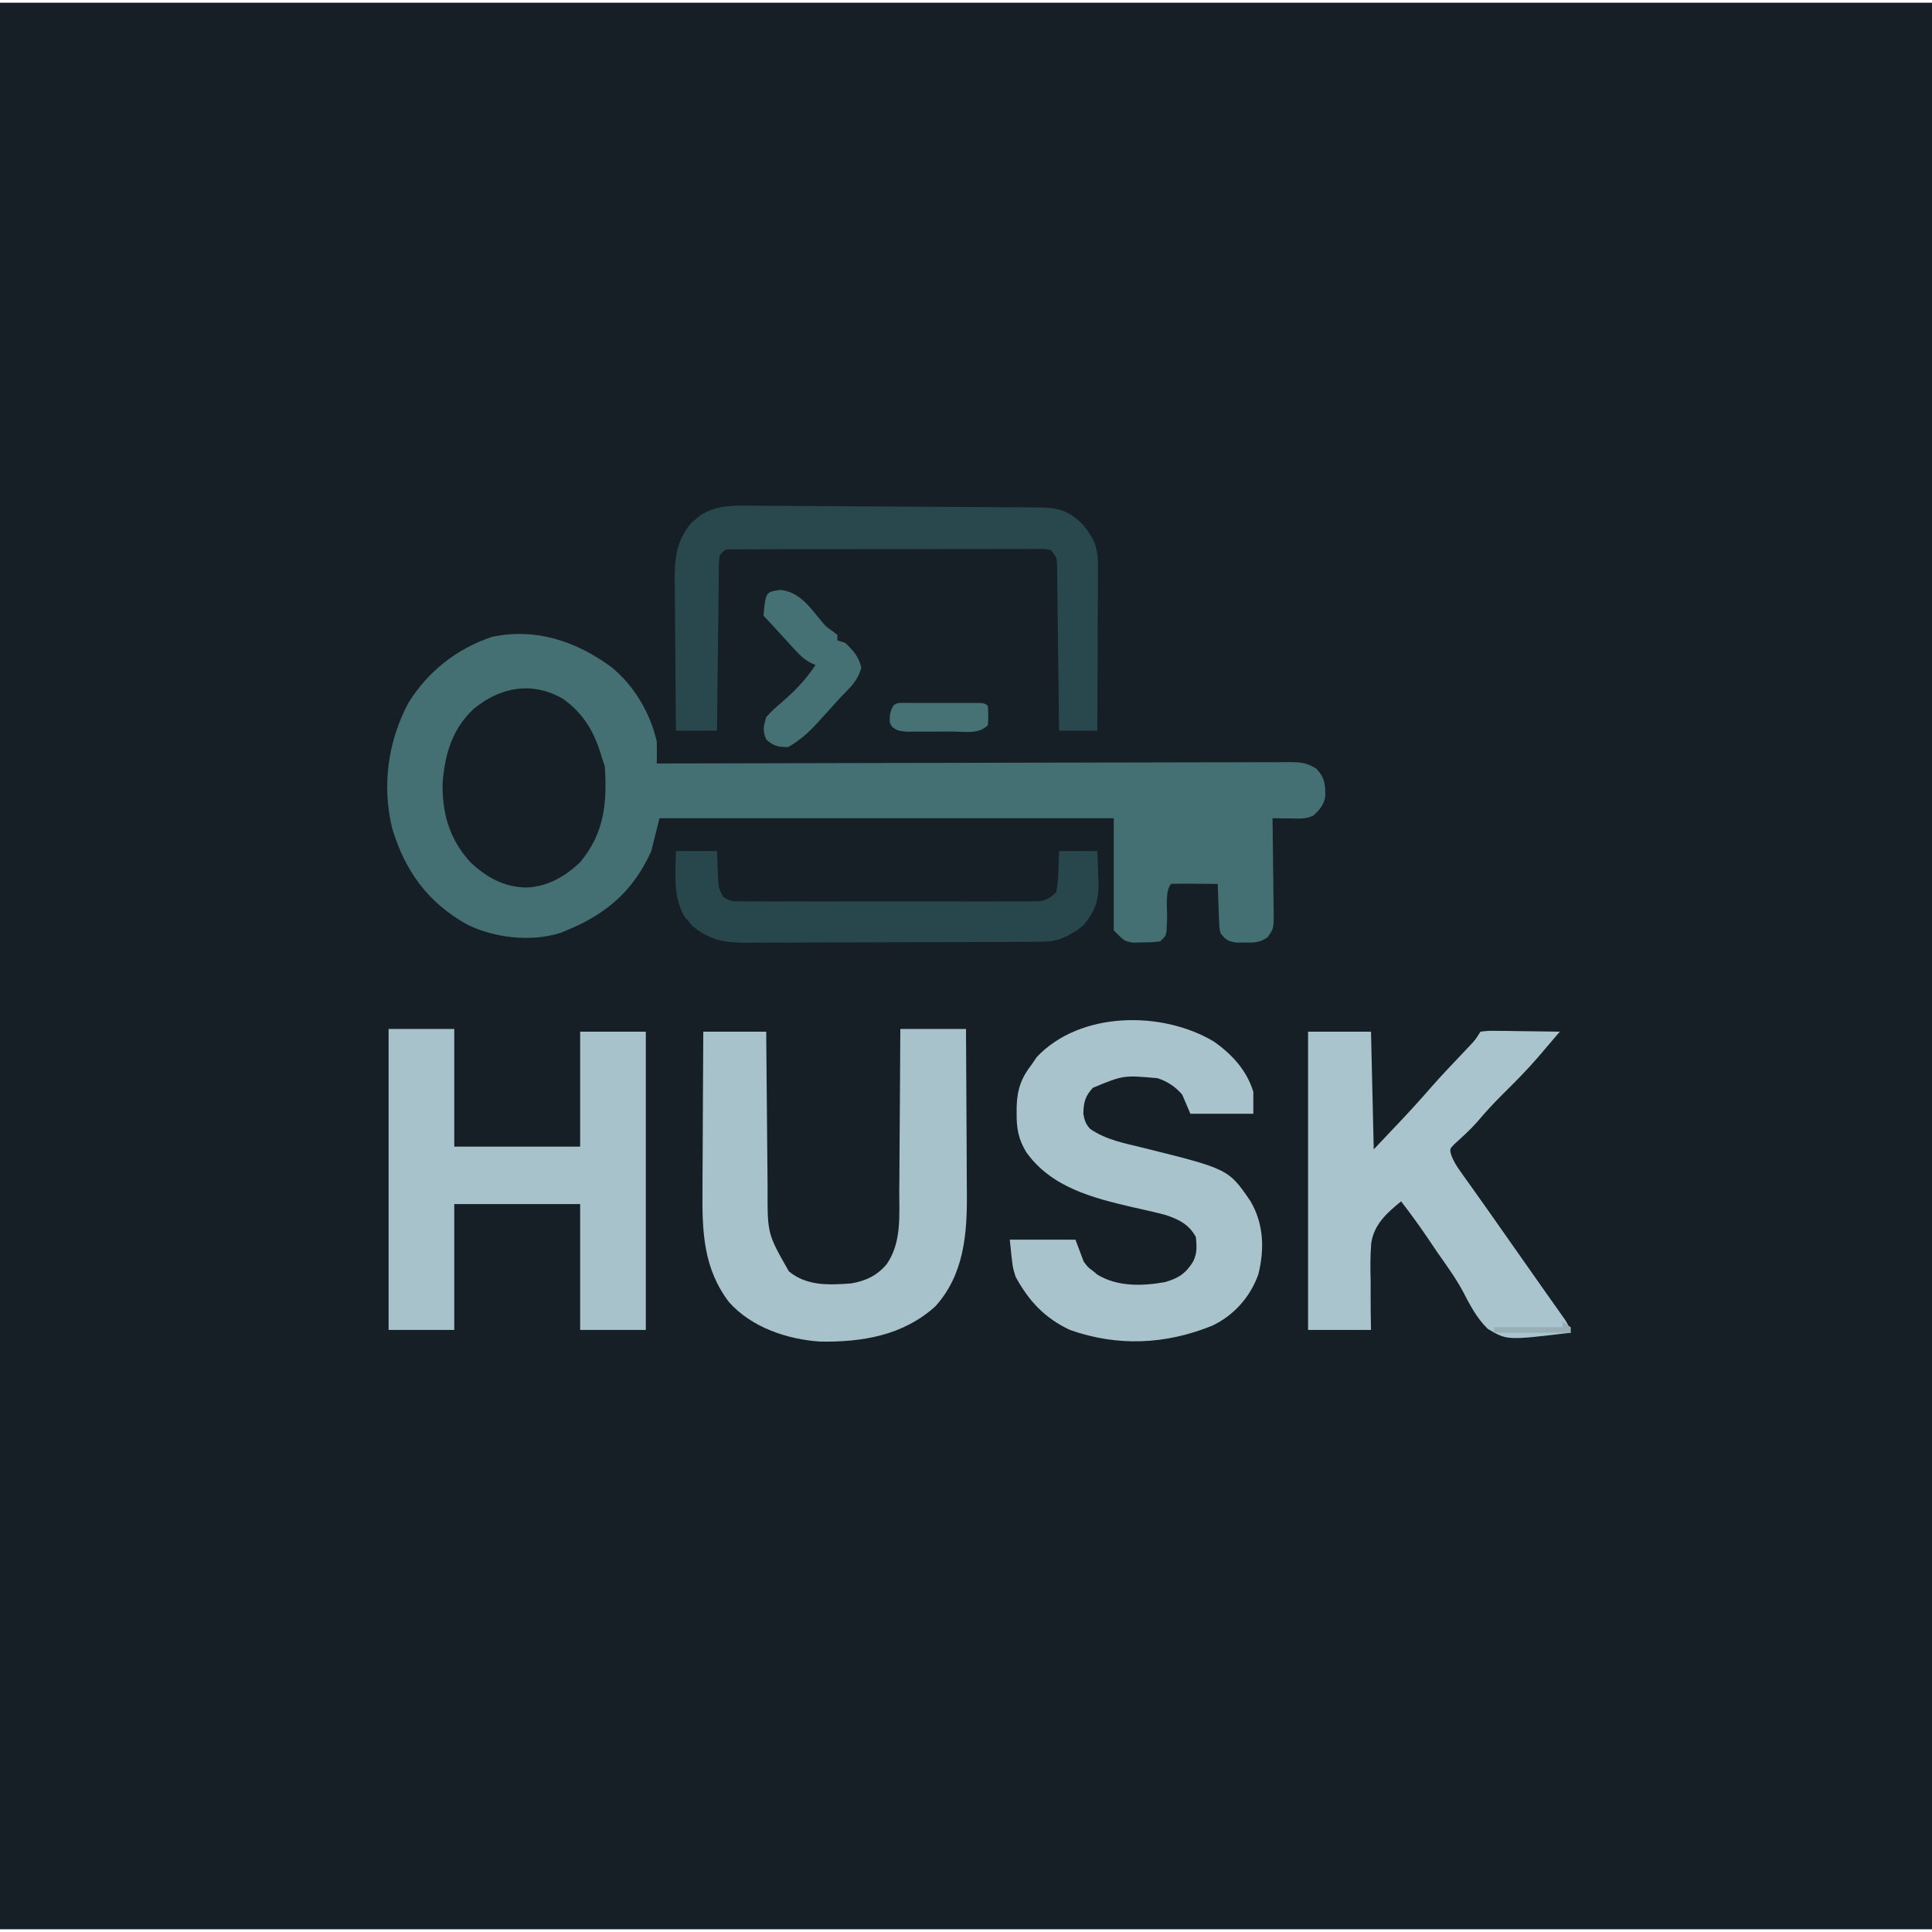 <?xml version="1.0" encoding="UTF-8"?>
<svg viewBox="0 0 706 704" version="1.1" xmlns="http://www.w3.org/2000/svg" width="40" height="40">
<path d="M0 0 C232.98 0 465.96 0 706 0 C706 232.32 706 464.64 706 704 C473.02 704 240.04 704 0 704 C0 471.68 0 239.36 0 0 Z " fill="#161E26" transform="translate(0,0)"/>
<path d="M0 0 C8.452 6.755 14.486 16.892 16.855 27.445 C16.936 30.115 16.883 32.774 16.855 35.445 C18.077 35.442 19.299 35.438 20.558 35.434 C49.559 35.348 78.559 35.282 107.56 35.241 C111.128 35.236 114.697 35.231 118.265 35.226 C118.976 35.225 119.686 35.223 120.418 35.222 C131.925 35.205 143.432 35.173 154.939 35.137 C166.745 35.099 178.55 35.077 190.355 35.069 C196.987 35.064 203.619 35.051 210.25 35.022 C216.489 34.995 222.728 34.987 228.966 34.993 C231.259 34.992 233.552 34.984 235.844 34.968 C238.969 34.949 242.094 34.953 245.219 34.964 C246.13 34.953 247.042 34.941 247.981 34.929 C252.142 34.968 254.294 35.094 257.895 37.35 C260.944 40.608 261.189 42.942 261.148 47.406 C260.693 50.577 259.102 52.265 256.855 54.445 C253.971 55.887 251.438 55.539 248.23 55.508 C247.042 55.499 245.853 55.49 244.629 55.48 C243.256 55.463 243.256 55.463 241.855 55.445 C241.876 56.666 241.897 57.887 241.919 59.146 C241.991 63.678 242.037 68.21 242.075 72.743 C242.095 74.704 242.123 76.665 242.157 78.626 C242.206 81.446 242.228 84.266 242.246 87.086 C242.267 87.962 242.287 88.838 242.309 89.741 C242.311 95.814 242.311 95.814 240.013 98.999 C237.149 100.919 235.219 100.946 231.793 100.883 C230.75 100.882 229.707 100.88 228.633 100.879 C225.466 100.384 224.786 99.914 222.855 97.445 C222.423 95.452 222.423 95.452 222.344 93.215 C222.291 92.011 222.291 92.011 222.236 90.783 C222.214 89.95 222.191 89.116 222.168 88.258 C222.134 87.413 222.1 86.568 222.064 85.697 C221.982 83.614 221.917 81.53 221.855 79.445 C219.043 79.418 216.231 79.399 213.418 79.383 C212.616 79.374 211.813 79.366 210.986 79.357 C208.943 79.349 206.899 79.393 204.855 79.445 C202.506 81.795 203.444 88.554 203.338 91.92 C203.304 92.721 203.27 93.522 203.234 94.348 C203.209 95.085 203.184 95.822 203.158 96.582 C202.855 98.445 202.855 98.445 200.855 100.445 C197.957 100.781 197.957 100.781 194.48 100.82 C193.338 100.849 192.196 100.877 191.02 100.906 C187.855 100.445 187.855 100.445 183.855 96.445 C183.855 82.915 183.855 69.385 183.855 55.445 C129.075 55.445 74.295 55.445 17.855 55.445 C16.865 59.405 15.875 63.365 14.855 67.445 C8.302 82.027 -1.648 90.533 -16.145 96.445 C-16.839 96.731 -17.534 97.018 -18.25 97.312 C-29.082 100.803 -42.733 99.196 -52.691 94.156 C-66.911 86.099 -75.095 74.774 -79.828 59.195 C-83.65 43.59 -81.394 27.43 -73.941 13.336 C-66.757 1.778 -56.271 -6.461 -43.457 -10.805 C-27.503 -14.226 -12.87 -9.33 0 0 Z " fill="#446F73" transform="translate(223.145,242.555)"/>
<path d="M0 0 C7.92 0 15.84 0 24 0 C24 14.19 24 28.38 24 43 C39.18 43 54.36 43 70 43 C70 29.14 70 15.28 70 1 C77.92 1 85.84 1 94 1 C94 36.97 94 72.94 94 110 C86.08 110 78.16 110 70 110 C70 94.82 70 79.64 70 64 C54.82 64 39.64 64 24 64 C24 79.18 24 94.36 24 110 C16.08 110 8.16 110 0 110 C0 73.7 0 37.4 0 0 Z " fill="#A7C2CB" transform="translate(142,375)"/>
<path d="M0 0 C6.561 4.727 11.817 10.441 14.188 18.25 C14.188 20.89 14.188 23.53 14.188 26.25 C6.598 26.25 -0.993 26.25 -8.812 26.25 C-9.803 23.94 -10.793 21.63 -11.812 19.25 C-14.328 16.328 -17.135 14.476 -20.812 13.25 C-33.277 12.131 -33.277 12.131 -44.465 16.766 C-47.279 19.865 -47.804 21.971 -47.938 26.188 C-47.526 28.598 -47.119 29.906 -45.484 31.738 C-39.748 35.766 -32.806 37.037 -26.106 38.68 C5.115 46.436 5.115 46.436 13.188 58.25 C18.021 66.584 18.313 75.734 16.004 84.988 C13.029 93.23 7.1 99.907 -0.762 103.656 C-17.838 110.608 -35.397 111.401 -52.812 105.25 C-62.076 100.895 -67.837 94.705 -72.688 85.812 C-73.812 82.25 -73.812 82.25 -74.812 72.25 C-66.892 72.25 -58.972 72.25 -50.812 72.25 C-49.822 74.89 -48.833 77.53 -47.812 80.25 C-46.311 82.288 -46.311 82.288 -44.5 83.625 C-43.67 84.317 -43.67 84.317 -42.824 85.023 C-35.449 89.52 -26.314 89.243 -18.043 87.75 C-13.217 86.341 -10.526 84.66 -7.812 80.25 C-6.262 77.15 -6.523 74.671 -6.812 71.25 C-9.459 66.592 -12.918 64.933 -17.812 63.25 C-21.85 62.18 -25.923 61.282 -30 60.375 C-44.562 56.993 -59.712 53.098 -68.812 40.25 C-71.756 35.347 -72.36 31.513 -72.312 25.938 C-72.307 24.81 -72.307 24.81 -72.302 23.659 C-72.117 17.473 -70.673 13.16 -66.812 8.25 C-66.194 7.343 -65.575 6.435 -64.938 5.5 C-49.05 -11.322 -18.923 -11.486 0 0 Z " fill="#A8C3CC" transform="translate(443.812,379.75)"/>
<path d="M0 0 C7.59 0 15.18 0 23 0 C23.33 14.19 23.66 28.38 24 43 C26.496 40.36 28.991 37.72 31.562 35 C32.334 34.185 33.106 33.371 33.901 32.531 C37.785 28.413 41.57 24.232 45.279 19.956 C48.811 15.943 52.514 12.087 56.189 8.205 C57.08 7.259 57.08 7.259 57.988 6.293 C58.52 5.731 59.051 5.169 59.599 4.591 C61.201 2.843 61.201 2.843 63 0 C65.889 -0.341 65.889 -0.341 69.539 -0.293 C71.492 -0.278 71.492 -0.278 73.484 -0.264 C74.865 -0.239 76.245 -0.213 77.625 -0.188 C79.013 -0.172 80.401 -0.159 81.789 -0.146 C85.193 -0.111 88.596 -0.062 92 0 C91.603 0.463 91.206 0.925 90.797 1.402 C87.54 5.197 87.54 5.197 84.305 9.012 C80.239 13.777 75.865 18.17 71.413 22.568 C67.997 25.957 64.772 29.442 61.672 33.125 C59.111 35.997 56.261 38.563 53.406 41.141 C51.76 42.864 51.76 42.864 52.245 44.862 C53.093 47.262 54.19 48.991 55.668 51.062 C56.224 51.849 56.78 52.635 57.354 53.445 C57.959 54.288 58.564 55.131 59.188 56 C60.473 57.812 61.758 59.625 63.043 61.438 C63.702 62.363 64.361 63.289 65.041 64.242 C68.05 68.478 71.025 72.739 74 77 C77.64 82.208 81.287 87.41 84.957 92.598 C85.602 93.512 86.247 94.427 86.912 95.369 C88.154 97.129 89.399 98.887 90.646 100.643 C91.203 101.432 91.759 102.222 92.332 103.035 C92.824 103.73 93.316 104.425 93.823 105.141 C95 107 95 107 96 110 C72.705 112.815 72.705 112.815 65.64 108.588 C61.598 104.642 59.078 99.754 56.509 94.773 C53.757 89.716 50.356 85.089 47.062 80.375 C45.843 78.572 44.626 76.767 43.41 74.961 C40.404 70.538 37.258 66.241 34 62 C28.781 66.25 24.119 70.4 23.081 77.283 C22.678 82.085 22.765 86.874 22.875 91.688 C22.877 93.372 22.874 95.056 22.867 96.74 C22.851 100.831 22.927 104.906 23 109 C15.41 109 7.82 109 0 109 C0 73.03 0 37.06 0 0 Z " fill="#A9C4CD" transform="translate(478,376)"/>
<path d="M0 0 C7.92 0 15.84 0 24 0 C24.068 9.554 24.123 19.108 24.155 28.663 C24.171 33.101 24.192 37.538 24.226 41.976 C24.259 46.268 24.277 50.56 24.285 54.853 C24.29 56.481 24.301 58.108 24.317 59.736 C24.462 74.743 23.345 89.679 12.832 101.336 C1.065 112.024 -13.981 114.512 -29.332 114.246 C-41.374 113.438 -54.301 109.083 -62.543 99.898 C-71.969 87.617 -72.439 74.041 -72.293 59.203 C-72.287 57.516 -72.283 55.83 -72.28 54.143 C-72.269 49.743 -72.239 45.344 -72.206 40.945 C-72.175 36.44 -72.162 31.935 -72.146 27.43 C-72.114 18.62 -72.062 9.81 -72 1 C-64.41 1 -56.82 1 -49 1 C-48.985 3.129 -48.971 5.257 -48.956 7.451 C-48.905 14.516 -48.839 21.58 -48.764 28.645 C-48.72 32.924 -48.68 37.204 -48.654 41.484 C-48.627 45.621 -48.587 49.757 -48.537 53.894 C-48.52 55.466 -48.509 57.037 -48.502 58.609 C-48.552 74.862 -48.552 74.862 -40.711 88.594 C-34.129 94.003 -26.141 93.583 -18 93 C-12.597 92.057 -8.595 90.192 -5 86 C0.478 78.074 -0.395 68.474 -0.391 59.277 C-0.376 57.564 -0.359 55.85 -0.341 54.137 C-0.297 49.654 -0.277 45.171 -0.262 40.688 C-0.242 36.102 -0.2 31.517 -0.16 26.932 C-0.085 17.954 -0.037 8.977 0 0 Z " fill="#A7C2CB" transform="translate(329,375)"/>
<path d="M0 0 C1.201 0.003 2.401 0.006 3.638 0.009 C6.919 0.02 10.2 0.04 13.481 0.066 C16.225 0.087 18.968 0.102 21.712 0.117 C28.186 0.153 34.659 0.201 41.133 0.255 C47.803 0.311 54.472 0.345 61.143 0.367 C66.879 0.388 72.615 0.424 78.351 0.472 C81.772 0.5 85.194 0.523 88.616 0.529 C92.432 0.541 96.247 0.578 100.062 0.621 C101.755 0.618 101.755 0.618 103.482 0.615 C110.755 0.733 114.377 1.651 119.641 6.761 C123.833 12.045 125.284 15.004 125.258 21.803 C125.259 22.457 125.259 23.111 125.259 23.785 C125.258 25.939 125.242 28.092 125.227 30.246 C125.223 31.742 125.22 33.238 125.218 34.735 C125.21 38.667 125.191 42.6 125.169 46.532 C125.148 50.547 125.139 54.562 125.129 58.578 C125.107 66.451 125.072 74.325 125.031 82.199 C120.411 82.199 115.791 82.199 111.031 82.199 C111.011 80.306 110.992 78.413 110.971 76.463 C110.903 70.213 110.827 63.962 110.744 57.712 C110.694 53.922 110.647 50.132 110.609 46.342 C110.573 42.685 110.526 39.028 110.473 35.371 C110.455 33.975 110.44 32.579 110.428 31.183 C110.411 29.23 110.381 27.276 110.35 25.323 C110.33 23.654 110.33 23.654 110.31 21.951 C110.227 18.985 110.227 18.985 108.031 16.199 C105.854 15.746 105.854 15.746 103.286 15.825 C102.285 15.817 101.284 15.81 100.253 15.803 C98.599 15.815 98.599 15.815 96.912 15.826 C95.754 15.823 94.597 15.819 93.404 15.815 C89.561 15.807 85.718 15.821 81.875 15.835 C79.215 15.836 76.554 15.836 73.894 15.834 C68.312 15.833 62.73 15.844 57.148 15.863 C50.689 15.884 44.231 15.887 37.772 15.881 C31.566 15.875 25.359 15.881 19.153 15.892 C16.508 15.896 13.864 15.897 11.22 15.896 C7.53 15.895 3.84 15.908 0.15 15.924 C-1.503 15.92 -1.503 15.92 -3.19 15.917 C-4.191 15.924 -5.193 15.931 -6.224 15.938 C-7.097 15.94 -7.97 15.942 -8.87 15.944 C-11.188 16.006 -11.188 16.006 -12.969 18.199 C-13.301 20.99 -13.301 20.99 -13.288 24.301 C-13.307 25.582 -13.327 26.863 -13.348 28.183 C-13.36 29.587 -13.371 30.99 -13.383 32.394 C-13.402 33.826 -13.421 35.258 -13.441 36.69 C-13.493 40.461 -13.532 44.233 -13.57 48.004 C-13.61 51.852 -13.661 55.699 -13.711 59.546 C-13.808 67.097 -13.891 74.648 -13.969 82.199 C-18.919 82.199 -23.869 82.199 -28.969 82.199 C-29.059 73.732 -29.133 65.265 -29.176 56.797 C-29.197 52.865 -29.225 48.933 -29.271 45 C-29.314 41.201 -29.338 37.402 -29.348 33.602 C-29.356 32.157 -29.37 30.712 -29.392 29.268 C-29.522 20.26 -29.326 13.352 -23.258 6.175 C-22.709 5.729 -22.16 5.283 -21.594 4.824 C-21.05 4.362 -20.506 3.901 -19.945 3.425 C-13.648 -0.482 -7.154 -0.065 0 0 Z " fill="#28484D" transform="translate(275.969,183.801)"/>
<path d="M0 0 C7.934 5.704 11.639 12.427 14.32 21.668 C14.815 23.153 14.815 23.153 15.32 24.668 C16.195 37.976 15.235 48.994 6.391 59.656 C0.994 64.9 -5.707 68.751 -13.305 68.98 C-21.601 68.86 -27.848 65.305 -33.824 59.711 C-41.52 51.238 -44.227 41.655 -43.926 30.371 C-42.966 19.824 -40.368 10.979 -32.5 3.633 C-22.843 -4.285 -11.215 -6.437 0 0 Z " fill="#171F26" transform="translate(205.68,254.332)"/>
<path d="M0 0 C4.95 0 9.9 0 15 0 C15.312 7.312 15.312 7.312 15.388 9.603 C15.569 13.39 15.569 13.39 17.236 16.7 C19.533 18.393 20.897 18.377 23.738 18.381 C25.199 18.394 25.199 18.394 26.69 18.407 C27.758 18.401 28.826 18.394 29.926 18.388 C31.051 18.393 32.176 18.399 33.336 18.404 C37.067 18.417 40.797 18.409 44.527 18.398 C47.114 18.4 49.701 18.403 52.288 18.407 C57.714 18.412 63.141 18.405 68.567 18.391 C74.839 18.375 81.11 18.38 87.382 18.397 C93.416 18.412 99.45 18.41 105.484 18.401 C108.051 18.399 110.619 18.402 113.186 18.409 C116.773 18.416 120.359 18.405 123.945 18.388 C125.543 18.397 125.543 18.397 127.174 18.407 C128.151 18.398 129.129 18.39 130.135 18.381 C130.983 18.38 131.831 18.379 132.705 18.378 C135.569 17.906 136.935 17.024 139 15 C139.458 12.315 139.695 10.003 139.75 7.312 C139.78 6.611 139.809 5.909 139.84 5.186 C139.91 3.458 139.957 1.729 140 0 C144.62 0 149.24 0 154 0 C154.136 3.002 154.235 5.997 154.312 9 C154.375 10.259 154.375 10.259 154.439 11.543 C154.564 17.95 153.145 22.076 149 27 C146.867 28.84 146.867 28.84 144.875 29.938 C144.212 30.318 143.55 30.698 142.867 31.09 C139.477 32.743 136.779 33.129 133.061 33.147 C132.042 33.154 131.023 33.161 129.973 33.169 C128.297 33.173 128.297 33.173 126.587 33.177 C125.41 33.184 124.232 33.19 123.019 33.197 C119.113 33.217 115.207 33.228 111.301 33.238 C109.954 33.242 108.607 33.246 107.261 33.251 C100.931 33.27 94.602 33.284 88.273 33.292 C80.978 33.302 73.683 33.328 66.388 33.369 C60.743 33.399 55.098 33.414 49.453 33.417 C46.084 33.419 42.716 33.428 39.348 33.453 C35.585 33.478 31.823 33.477 28.06 33.47 C26.952 33.483 25.845 33.496 24.704 33.509 C17.157 33.458 11.932 32.256 5.977 27.324 C5.531 26.784 5.085 26.244 4.625 25.688 C4.164 25.155 3.702 24.623 3.227 24.074 C-1.173 16.635 -0.147 8.306 0 0 Z " fill="#28474C" transform="translate(247,310)"/>
<path d="M0 0 C7.043 0.822 10.741 6.384 15.039 11.57 C16.718 13.525 16.718 13.525 18.961 15.055 C19.551 15.511 20.142 15.967 20.75 16.438 C20.75 17.098 20.75 17.758 20.75 18.438 C21.74 18.767 22.73 19.098 23.75 19.438 C26.725 22.413 28.44 24.248 29.5 28.312 C28.321 33.227 25.203 35.861 21.75 39.438 C20.697 40.596 19.648 41.758 18.602 42.922 C17.464 44.178 16.326 45.433 15.188 46.688 C14.375 47.591 14.375 47.591 13.546 48.514 C10.219 52.129 7.044 55.015 2.75 57.438 C-0.825 57.438 -2.487 57.102 -5.188 54.75 C-6.681 51.498 -6.239 49.862 -5.25 46.438 C-3.385 44.425 -1.661 42.783 0.438 41.062 C5.236 36.924 9.262 32.777 12.75 27.438 C12.16 27.178 11.571 26.919 10.964 26.653 C8.586 25.347 7.157 23.992 5.332 21.996 C4.718 21.33 4.104 20.664 3.471 19.979 C2.841 19.284 2.211 18.59 1.562 17.875 C0.921 17.177 0.28 16.479 -0.381 15.76 C-1.562 14.474 -2.74 13.187 -3.915 11.896 C-4.678 11.062 -5.451 10.237 -6.25 9.438 C-5.459 0.735 -5.459 0.735 0 0 Z " fill="#457174" transform="translate(285.25,214.562)"/>
<path d="M0 0 C0.714 0.002 1.427 0.004 2.162 0.006 C2.891 0.005 3.62 0.004 4.37 0.003 C5.914 0.003 7.457 0.004 9.001 0.009 C11.371 0.014 13.741 0.009 16.111 0.002 C17.608 0.003 19.104 0.004 20.6 0.006 C21.313 0.004 22.027 0.002 22.762 0 C27.766 0.024 27.766 0.024 28.881 1.139 C29.068 4.576 29.068 4.576 28.881 8.139 C25.44 11.58 20.48 10.443 15.832 10.461 C15.112 10.459 14.392 10.457 13.65 10.455 C11.455 10.451 9.261 10.475 7.067 10.5 C5.673 10.503 4.279 10.503 2.885 10.502 C1.615 10.505 0.344 10.508 -0.964 10.511 C-4.119 10.139 -4.119 10.139 -6.072 8.812 C-7.119 7.139 -7.119 7.139 -6.869 4.014 C-5.671 -0.578 -4.503 0.022 0 0 Z " fill="#467276" transform="translate(332.119,255.861)"/>
<path d="M0 0 C0.99 0.66 1.98 1.32 3 2 C3 2.66 3 3.32 3 4 C-6.24 4 -15.48 4 -25 4 C-25 3.34 -25 2.68 -25 2 C-16.75 2 -8.5 2 0 2 C0 1.34 0 0.68 0 0 Z " fill="#98AEB7" transform="translate(571,482)"/>
</svg>
